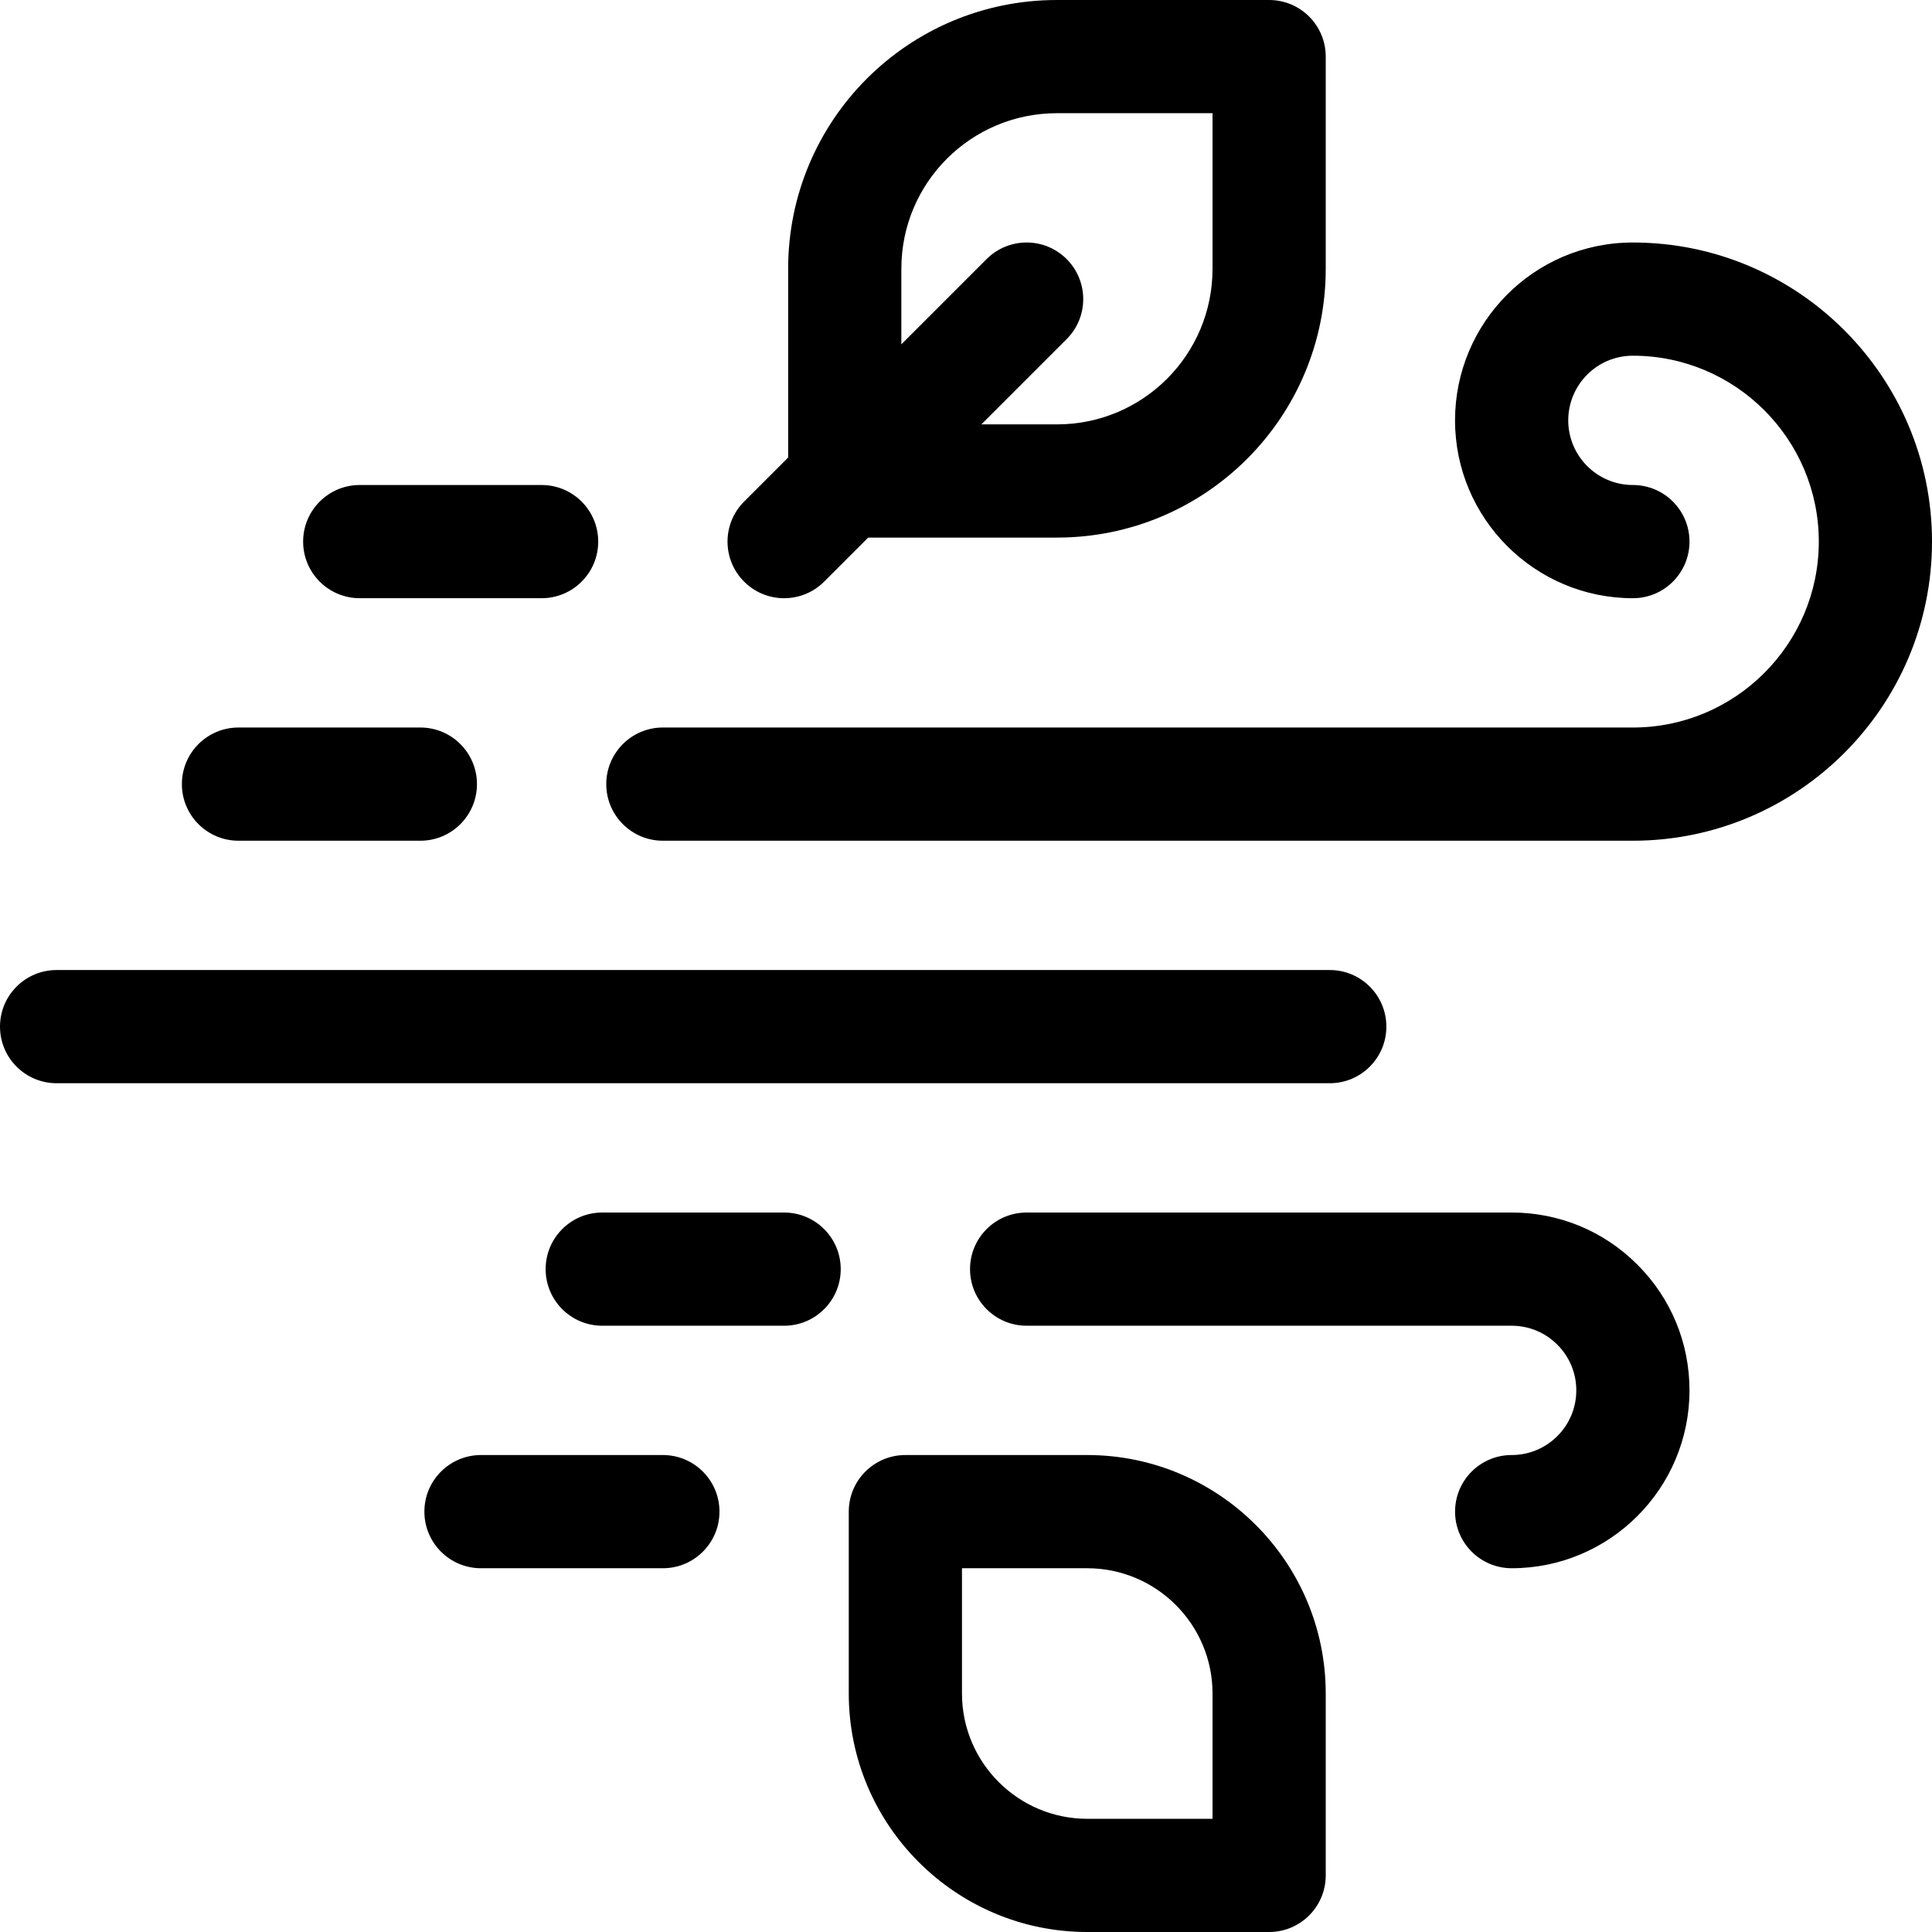 <svg id="Capa_1" enable-background="new 0 0 512 512" height="512" viewBox="0 0 512 512" width="512" xmlns="http://www.w3.org/2000/svg"><path d="m432.733 64.267c-26.304 0-47.133 21.351-47.133 47.133 0 25.989 21.144 47.133 47.133 47.133 8.284 0 15-6.716 15-15s-6.716-15-15-15c-9.447 0-17.133-7.686-17.133-17.133 0-9.339 7.551-17.133 17.133-17.133 27.166 0 49.267 22.101 49.267 49.267s-22.101 49.266-49.267 49.266h-257.066c-8.284 0-15 6.716-15 15s6.716 15 15 15h257.067c43.708 0 79.267-35.559 79.267-79.267s-35.56-79.266-79.268-79.266z"/><path d="m400.6 321.333h-128.533c-8.284 0-15 6.716-15 15s6.716 15 15 15h128.533c4.577 0 8.875 1.781 12.119 5.028 3.234 3.23 5.015 7.529 5.015 12.121 0 9.438-7.679 17.117-17.117 17.117h-.017c-8.284 0-14.992 6.716-14.992 15s6.724 15 15.008 15c25.98 0 47.117-21.137 47.117-47.133 0-12.597-4.906-24.435-13.801-33.317-8.897-8.909-20.734-13.816-33.332-13.816z"/><path d="m95.333 158.533h48.2c8.284 0 15-6.716 15-15s-6.716-15-15-15h-48.2c-8.284 0-15 6.716-15 15s6.716 15 15 15z"/><path d="m207.8 321.333h-48.2c-8.284 0-15 6.716-15 15s6.716 15 15 15h48.2c8.284 0 15-6.716 15-15s-6.716-15-15-15z"/><path d="m63.2 222.8h48.2c8.284 0 15-6.716 15-15s-6.716-15-15-15h-48.2c-8.284 0-15 6.716-15 15s6.716 15 15 15z"/><path d="m175.667 385.6h-48.2c-8.284 0-15 6.716-15 15s6.716 15 15 15h48.2c8.284 0 15-6.716 15-15s-6.716-15-15-15z"/><path d="m367.4 272.067c0-8.284-6.716-15-15-15h-337.4c-8.284 0-15 6.716-15 15s6.716 15 15 15h337.4c8.284 0 15-6.716 15-15z"/><path d="m288.133 385.6h-48.2c-8.284 0-15 6.716-15 15v48.2c0 34.849 28.352 63.2 63.2 63.2h48.2c8.284 0 15-6.716 15-15v-48.2c0-34.849-28.351-63.2-63.2-63.2zm33.2 96.4h-33.2c-18.307 0-33.2-14.894-33.2-33.2v-33.2h33.2c18.307 0 33.2 14.893 33.2 33.2z"/><path d="m218.406 154.14 11.673-11.673h50.021c39.348 0 71.233-31.825 71.233-71.233v-56.234c0-8.284-6.716-15-15-15h-56.233c-39.348 0-71.233 31.825-71.233 71.233v50.02l-11.673 11.673c-5.858 5.857-5.858 15.355 0 21.213 5.87 5.872 15.367 5.846 21.212.001zm20.461-82.907c0-22.787 18.428-41.233 41.233-41.233h41.233v41.233c0 22.786-18.428 41.233-41.233 41.233h-20.021l22.594-22.594c5.858-5.857 5.858-15.355 0-21.213-5.857-5.858-15.354-5.858-21.213 0l-22.594 22.594v-20.02z"/></svg>
